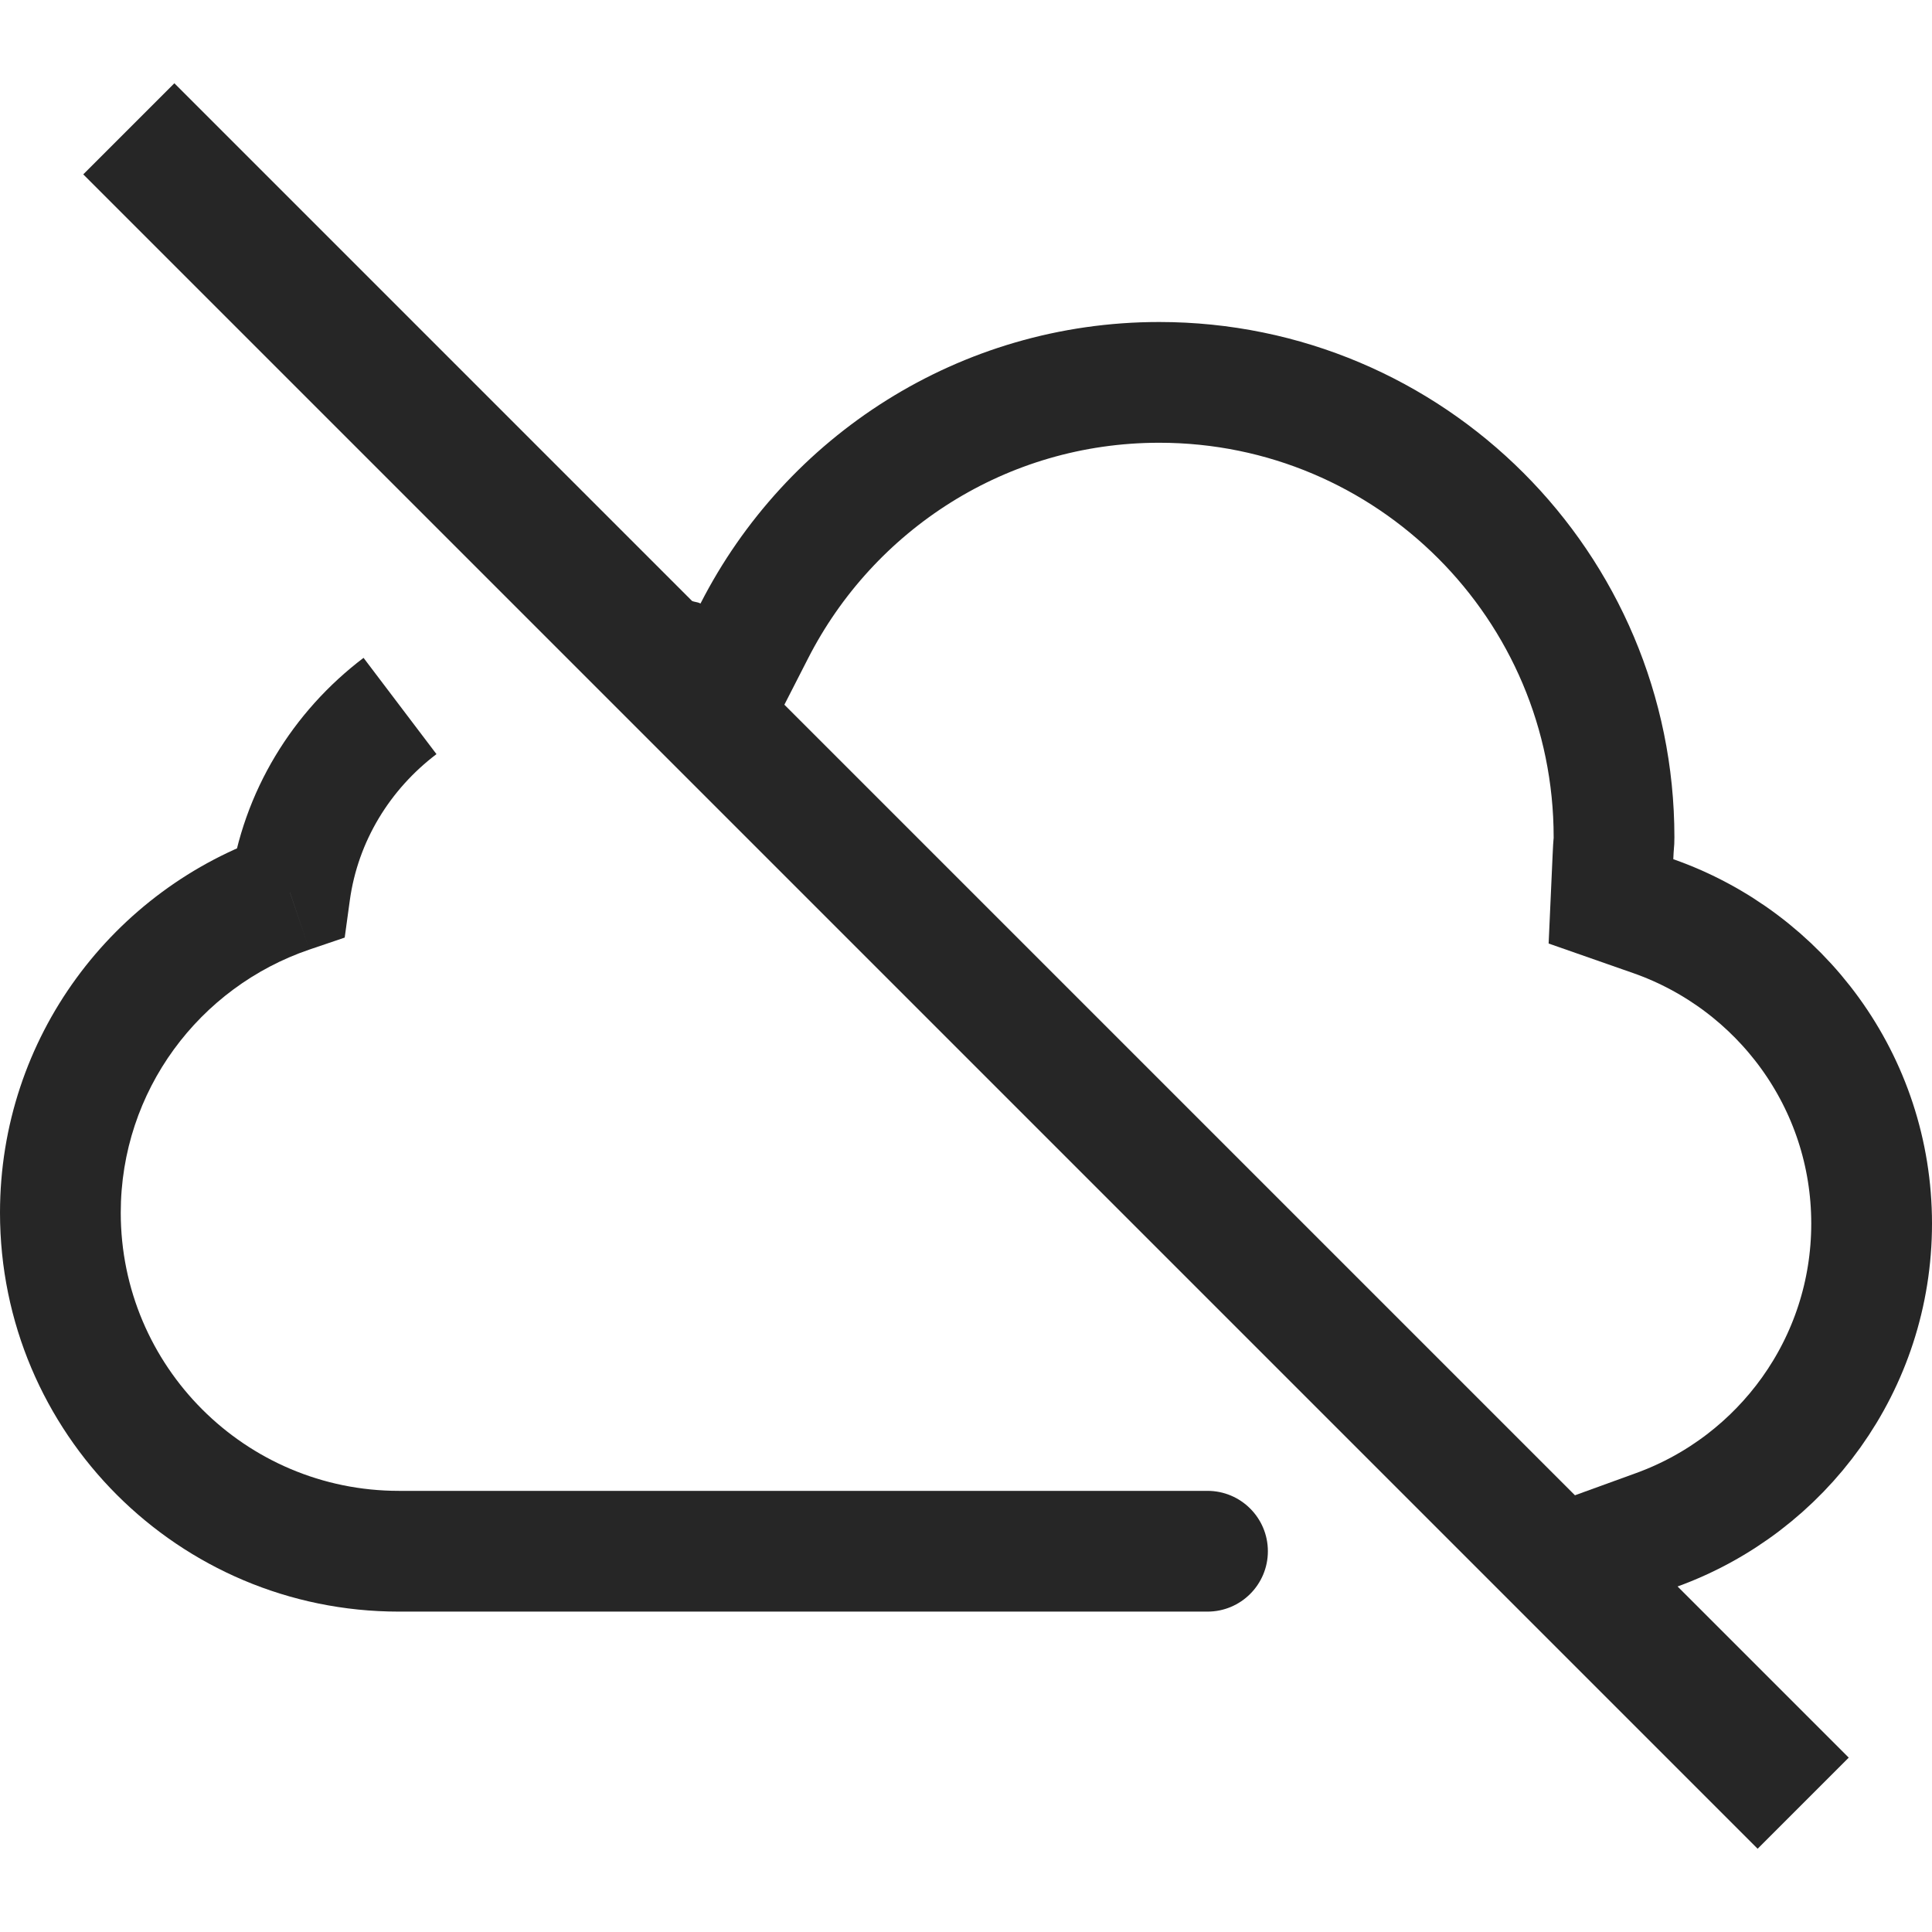 <svg width="24" height="24" viewBox="0 0 24 24" fill="none" xmlns="http://www.w3.org/2000/svg">
<g clip-path="url(#clip0_43_2914)">
<path d="M20.309 20.238L21.905 21.834L21.834 21.905L2.095 2.166L2.166 2.095L8.067 7.996L8.181 8.111L8.334 8.168C8.369 8.181 8.399 8.19 8.42 8.196C8.431 8.199 8.441 8.202 8.45 8.204L9.057 8.45L9.37 7.838C10.306 6.004 12.206 4.75 14.4 4.75C17.52 4.75 20.05 7.28 20.05 10.4C20.05 10.441 20.049 10.459 20.046 10.488C20.044 10.517 20.04 10.556 20.037 10.641L20.012 11.197L20.538 11.381C22.118 11.936 23.25 13.435 23.25 15.2C23.25 16.948 22.14 18.437 20.583 19.003L19.476 19.405L20.309 20.238Z" stroke="black" stroke-opacity="0.851" stroke-width="1.5"/>
<path d="M3.602 11.086L3.843 11.796L4.282 11.647L4.345 11.188L3.602 11.086ZM15 20.02C15.414 20.02 15.75 19.684 15.75 19.27C15.75 18.856 15.414 18.52 15 18.52V20.02ZM4.516 8.172C3.642 8.835 3.017 9.827 2.858 10.985L4.345 11.188C4.446 10.449 4.846 9.805 5.422 9.368L4.516 8.172ZM3.36 10.376C1.409 11.04 0 12.884 0 15.065H1.5C1.5 13.548 2.479 12.261 3.843 11.796L3.36 10.376ZM0 15.065C0 17.802 2.218 20.02 4.955 20.02V18.52C3.047 18.52 1.5 16.973 1.5 15.065H0ZM4.955 20.02H15V18.52H4.955V20.02Z" fill="black" fill-opacity="0.851"/>
</g>
<defs>
<clipPath id="clip0_43_2914">
<rect width="24" height="24" fill="white"/>
</clipPath>
</defs>
</svg>
